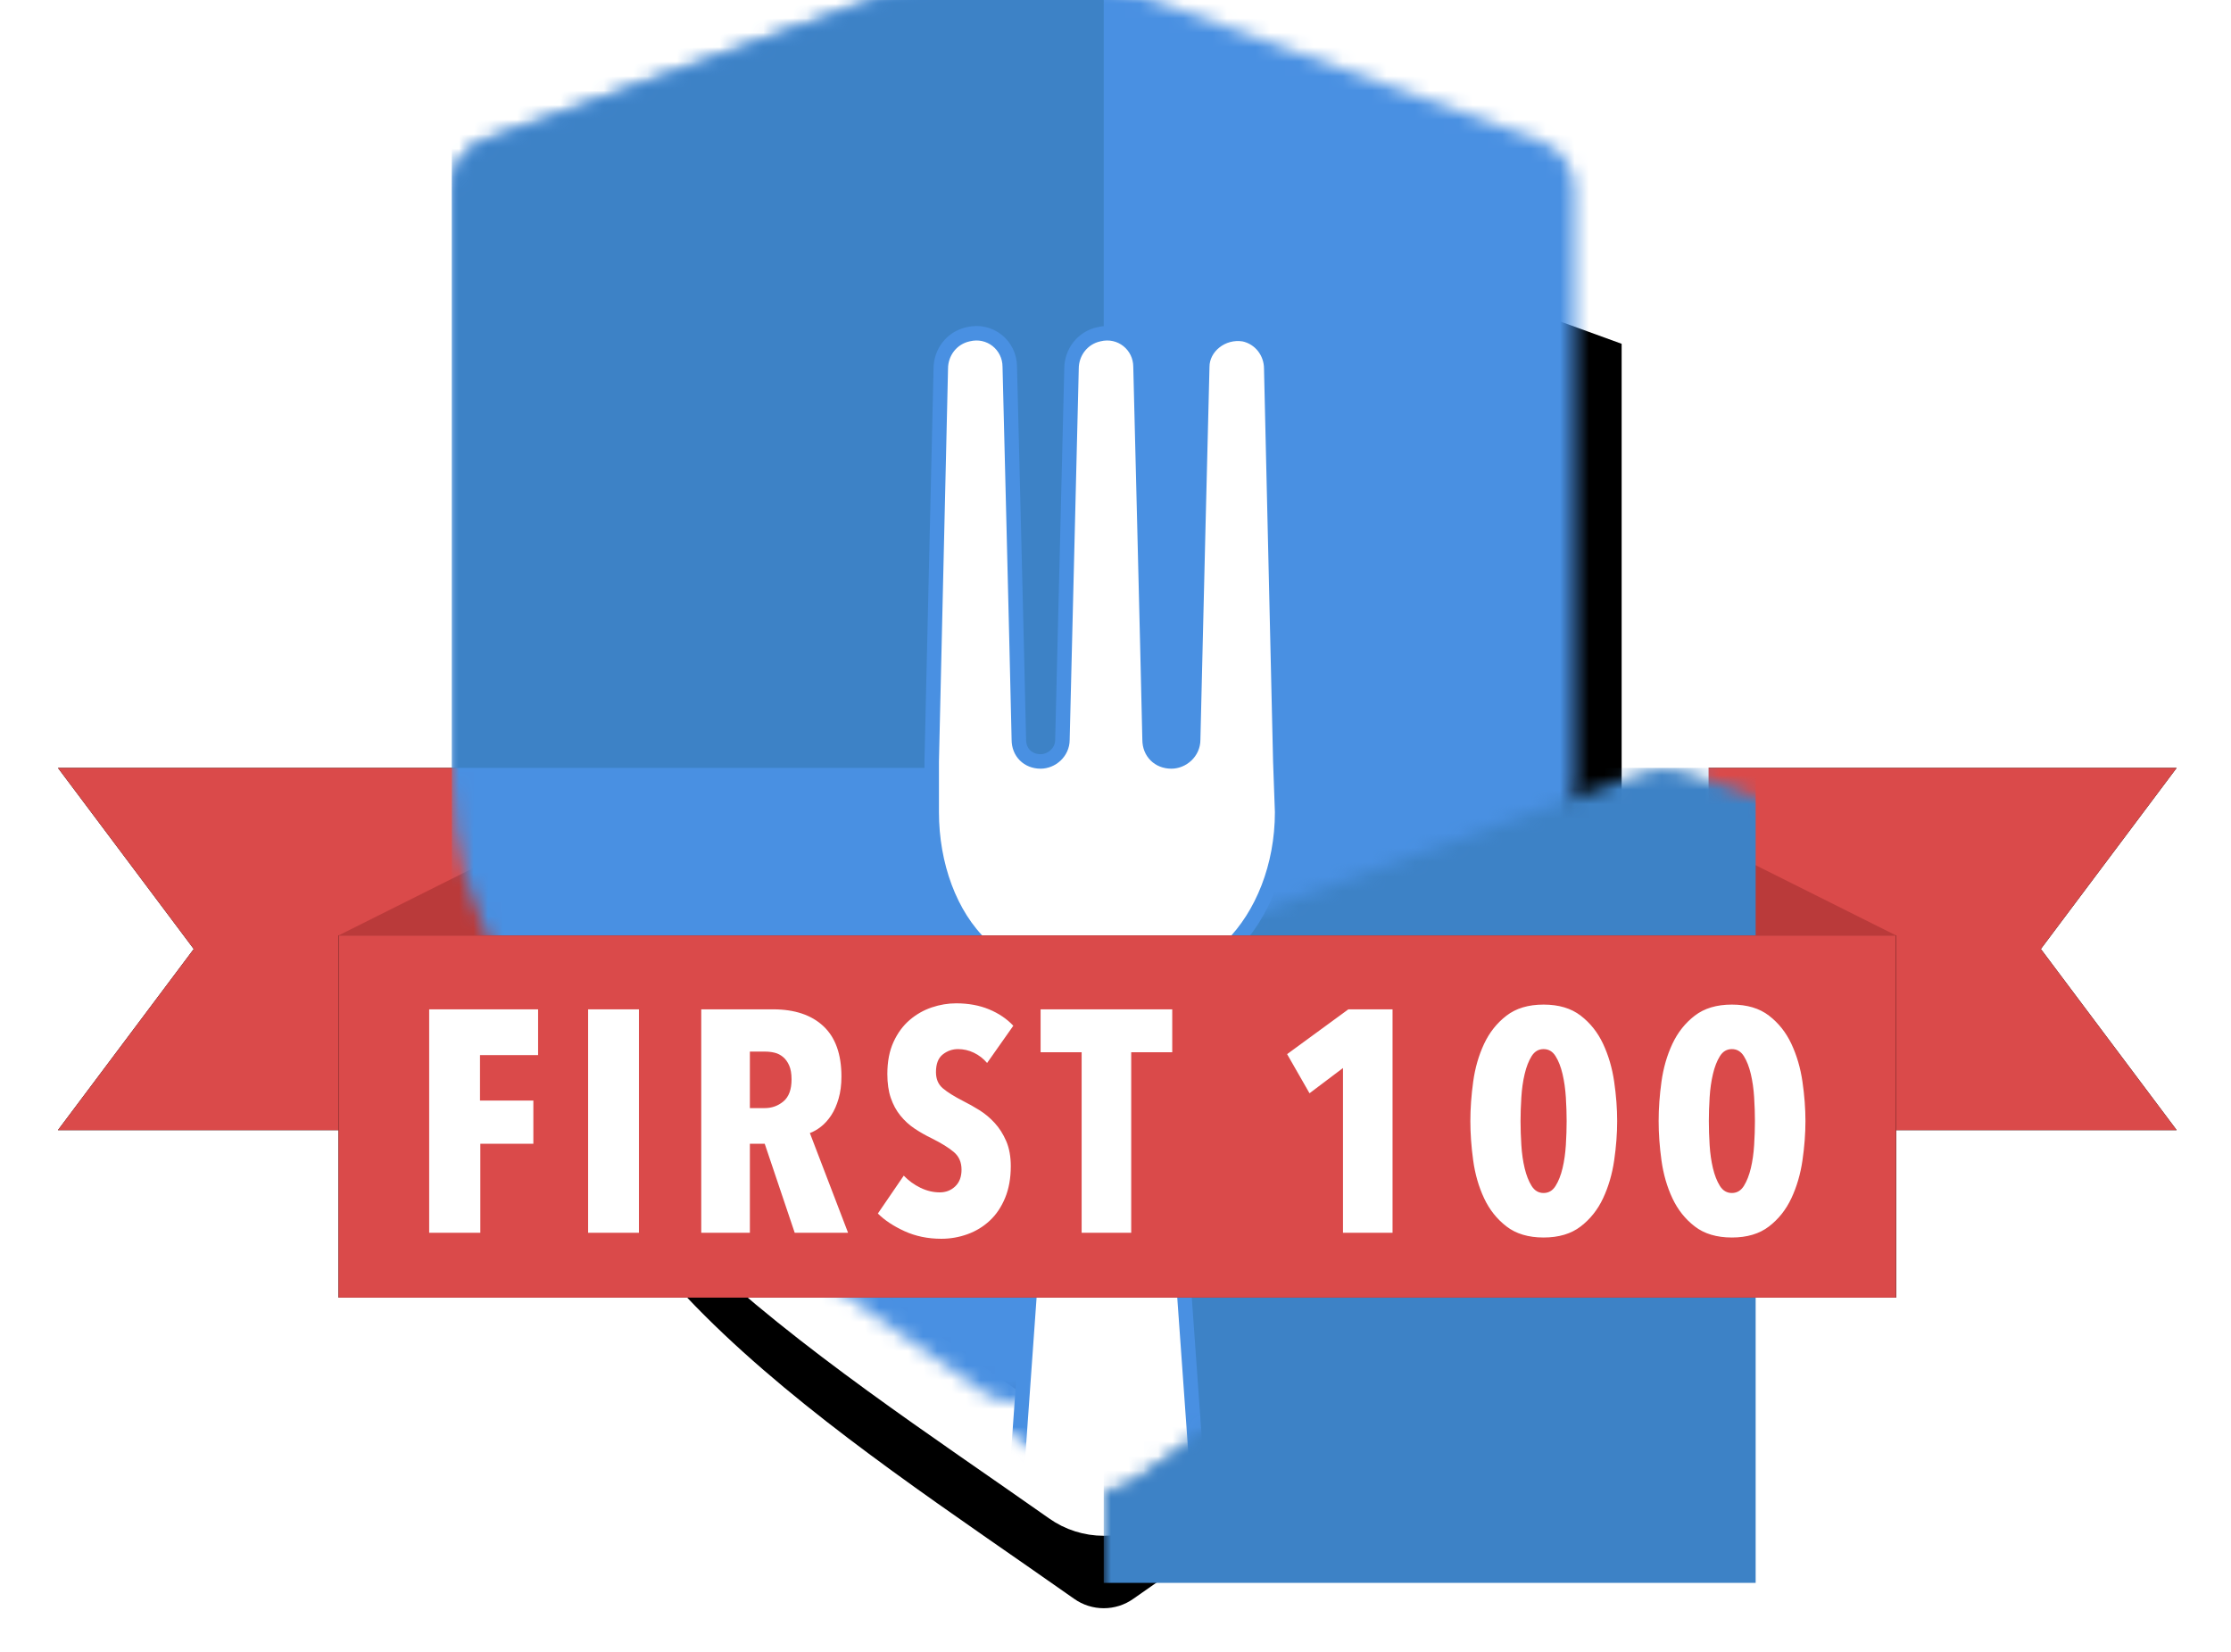 <?xml version="1.0" encoding="UTF-8" standalone="no"?>
<svg width="154px" height="114px" viewBox="0 0 154 114" version="1.1" xmlns="http://www.w3.org/2000/svg" xmlns:xlink="http://www.w3.org/1999/xlink">
    <!-- Generator: Sketch 49.3 (51167) - http://www.bohemiancoding.com/sketch -->
    <title>Group 21 Copy</title>
    <desc>Created with Sketch.</desc>
    <defs>
        <polygon id="path-1" points="0 50 46.875 50 46.875 75 0 75 9.375 62.5"></polygon>
        <filter x="-12.8%" y="-24.0%" width="125.6%" height="148.0%" filterUnits="objectBoundingBox" id="filter-2">
            <feOffset dx="0" dy="0" in="SourceAlpha" result="shadowOffsetOuter1"></feOffset>
            <feGaussianBlur stdDeviation="2" in="shadowOffsetOuter1" result="shadowBlurOuter1"></feGaussianBlur>
            <feColorMatrix values="0 0 0 0 0   0 0 0 0 0   0 0 0 0 0  0 0 0 0.5 0" type="matrix" in="shadowBlurOuter1"></feColorMatrix>
        </filter>
        <polygon id="path-3" points="99.375 50 146.25 50 146.25 75 99.375 75 108.75 62.5"></polygon>
        <filter x="-12.8%" y="-24.0%" width="125.6%" height="148.0%" filterUnits="objectBoundingBox" id="filter-4">
            <feOffset dx="0" dy="0" in="SourceAlpha" result="shadowOffsetOuter1"></feOffset>
            <feGaussianBlur stdDeviation="2" in="shadowOffsetOuter1" result="shadowBlurOuter1"></feGaussianBlur>
            <feColorMatrix values="0 0 0 0 0   0 0 0 0 0   0 0 0 0 0  0 0 0 0.5 0" type="matrix" in="shadowBlurOuter1"></feColorMatrix>
        </filter>
        <path d="M38.567,0.008 C38.213,0.02 37.866,0.077 37.544,0.189 L2.31,12.976 C0.909,13.489 -0.012,14.814 0,16.289 L0,56.976 C0,66.507 5.429,74.375 12.511,81.069 C19.593,87.763 28.505,93.575 36.699,99.344 C37.923,100.219 39.577,100.219 40.801,99.344 C48.995,93.575 57.901,87.763 64.983,81.069 C72.065,74.375 77.5,66.507 77.5,56.976 L77.5,16.289 C77.512,14.808 76.585,13.489 75.183,12.976 L39.956,0.189 C39.514,0.039 39.04,-0.023 38.567,0.008 Z" id="path-5"></path>
        <filter x="-14.2%" y="-7.0%" width="128.4%" height="122.0%" filterUnits="objectBoundingBox" id="filter-7">
            <feMorphology radius="3" operator="dilate" in="SourceAlpha" result="shadowSpreadOuter1"></feMorphology>
            <feOffset dx="0" dy="4" in="shadowSpreadOuter1" result="shadowOffsetOuter1"></feOffset>
            <feMorphology radius="3" operator="erode" in="SourceAlpha" result="shadowInner"></feMorphology>
            <feOffset dx="0" dy="4" in="shadowInner" result="shadowInner"></feOffset>
            <feComposite in="shadowOffsetOuter1" in2="shadowInner" operator="out" result="shadowOffsetOuter1"></feComposite>
            <feGaussianBlur stdDeviation="2" in="shadowOffsetOuter1" result="shadowBlurOuter1"></feGaussianBlur>
            <feColorMatrix values="0 0 0 0 0   0 0 0 0 0   0 0 0 0 0  0 0 0 0.5 0" type="matrix" in="shadowBlurOuter1"></feColorMatrix>
        </filter>
        <path d="M38.567,0.008 C38.213,0.02 37.866,0.077 37.544,0.189 L2.31,12.976 C0.909,13.489 -0.012,14.814 0,16.289 L0,56.976 C0,66.507 5.429,74.375 12.511,81.069 C19.593,87.763 28.505,93.575 36.699,99.344 C37.923,100.219 39.577,100.219 40.801,99.344 C48.995,93.575 57.901,87.763 64.983,81.069 C72.065,74.375 77.5,66.507 77.5,56.976 L77.5,16.289 C77.512,14.808 76.585,13.489 75.183,12.976 L39.956,0.189 C39.514,0.039 39.04,-0.023 38.567,0.008 Z" id="path-8"></path>
        <rect id="path-10" x="19.375" y="61.562" width="107.5" height="25"></rect>
        <filter x="-5.6%" y="-24.0%" width="111.2%" height="148.0%" filterUnits="objectBoundingBox" id="filter-11">
            <feOffset dx="0" dy="0" in="SourceAlpha" result="shadowOffsetOuter1"></feOffset>
            <feGaussianBlur stdDeviation="2" in="shadowOffsetOuter1" result="shadowBlurOuter1"></feGaussianBlur>
            <feColorMatrix values="0 0 0 0 0   0 0 0 0 0   0 0 0 0 0  0 0 0 0.5 0" type="matrix" in="shadowBlurOuter1"></feColorMatrix>
        </filter>
    </defs>
    <g id="Final" stroke="none" stroke-width="1" fill="none" fill-rule="evenodd">
        <g id="Group-21-Copy" transform="translate(4, 3)">
            <g id="Rectangle-3-Copy-2">
                <use fill="black" fill-opacity="1" filter="url(#filter-2)" xlink:href="#path-1"></use>
                <use fill="#DA4A4A" fill-rule="evenodd" xlink:href="#path-1"></use>
            </g>
            <g id="Rectangle-3-Copy-4" transform="translate(122.812, 62.5) scale(-1, 1) translate(-122.812, -62.5) ">
                <use fill="black" fill-opacity="1" filter="url(#filter-4)" xlink:href="#path-3"></use>
                <use fill="#DA4A4A" fill-rule="evenodd" xlink:href="#path-3"></use>
            </g>
            <polygon id="Rectangle-3-Copy" fill="#BA3A3A" points="19.375 61.562 44.375 49.062 44.375 74.062 19.375 86.562"></polygon>
            <polygon id="Rectangle-3-Copy-3" fill="#BA3A3A" transform="translate(114.375, 67.812) scale(-1, 1) translate(-114.375, -67.812) " points="101.875 61.562 126.875 49.062 126.875 74.062 101.875 86.562"></polygon>
            <g id="Group-45" transform="translate(33.438, 0)">
                <mask id="mask-6" fill="white">
                    <use xlink:href="#path-5"></use>
                </mask>
                <g id="Mask">
                    <use fill="black" fill-opacity="1" filter="url(#filter-7)" xlink:href="#path-5"></use>
                    <use stroke="#FFFFFF" stroke-width="6" xlink:href="#path-5"></use>
                </g>
                <rect id="Rectangle-2-Copy-3" fill="#4990E2" mask="url(#mask-6)" x="-6.25" y="-6.25" width="90" height="112.5"></rect>
                <rect id="Rectangle-2" fill="#3D82C6" mask="url(#mask-6)" x="-6.25" y="-6.25" width="45" height="56.25"></rect>
                <rect id="Rectangle-2-Copy" fill="#3D82C6" mask="url(#mask-6)" x="38.75" y="50" width="45" height="56.25"></rect>
                <g id="Group-30" mask="url(#mask-6)">
                    <g id="Group-31">
                        <mask id="mask-9" fill="white">
                            <use xlink:href="#path-8"></use>
                        </mask>
                        <g id="Mask"></g>
                        <path d="M50.939,49.555 L50.313,22.446 C50.313,21.322 49.561,20.322 48.433,20.073 C46.929,19.823 45.55,20.947 45.55,22.321 C45.55,22.321 45.049,42.309 44.923,48.056 C44.923,48.93 44.171,49.555 43.419,49.555 C42.542,49.555 41.915,48.93 41.915,48.056 C41.79,42.309 41.289,22.321 41.289,22.321 C41.289,20.822 39.91,19.698 38.406,20.073 C37.278,20.322 36.526,21.322 36.526,22.446 L35.899,48.056 C35.899,48.93 35.147,49.555 34.395,49.555 C34.395,49.555 34.395,49.555 34.395,49.555 C33.518,49.555 32.891,48.93 32.891,48.056 C32.766,42.309 32.264,22.321 32.264,22.321 C32.264,20.822 30.886,19.698 29.382,20.073 C28.254,20.322 27.502,21.322 27.502,22.446 L26.875,49.555 L26.875,53.052 C26.875,56.675 28.128,60.173 30.384,62.297 L35.022,66.794 L30.51,130.13 C30.134,134.752 33.894,138.75 38.531,138.75 L39.409,138.75 C44.046,138.75 47.806,134.877 47.43,130.13 L42.918,66.794 L47.555,62.297 C49.686,60.173 51.065,56.8 51.065,53.052 L50.939,49.555 Z" id="Shape" stroke="#4990E2" fill="#FFFFFF" fill-rule="nonzero" mask="url(#mask-9)"></path>
                    </g>
                </g>
            </g>
            <g id="Rectangle-3">
                <use fill="black" fill-opacity="1" filter="url(#filter-11)" xlink:href="#path-10"></use>
                <use fill="#DA4A4A" fill-rule="evenodd" xlink:href="#path-10"></use>
            </g>
            <path d="M29.133,69.822 L29.133,72.959 L32.816,72.959 L32.816,75.943 L29.155,75.943 L29.155,82.086 L25.625,82.086 L25.625,66.664 L33.143,66.664 L33.143,69.822 L29.133,69.822 Z M36.596,82.086 L36.596,66.664 L40.104,66.664 L40.104,82.086 L36.596,82.086 Z M50.857,82.086 L48.787,75.943 L47.762,75.943 L47.762,82.086 L44.406,82.086 L44.406,66.664 L49.353,66.664 C50.85,66.664 52.012,67.052 52.84,67.829 C53.668,68.606 54.082,69.764 54.082,71.304 C54.082,71.87 54.017,72.378 53.886,72.828 C53.755,73.279 53.584,73.663 53.374,73.983 C53.163,74.302 52.927,74.564 52.666,74.767 C52.404,74.97 52.15,75.116 51.903,75.203 L54.54,82.086 L50.857,82.086 Z M50.639,71.5 C50.639,71.108 50.584,70.788 50.475,70.541 C50.367,70.294 50.225,70.098 50.051,69.953 C49.876,69.808 49.684,69.71 49.473,69.659 C49.262,69.608 49.055,69.583 48.852,69.583 L47.762,69.583 L47.762,73.482 L48.787,73.482 C49.281,73.482 49.713,73.326 50.083,73.014 C50.454,72.701 50.639,72.197 50.639,71.5 Z M64.137,70.367 C63.876,70.062 63.571,69.826 63.222,69.659 C62.873,69.492 62.51,69.409 62.133,69.409 C61.74,69.409 61.388,69.532 61.076,69.779 C60.763,70.026 60.607,70.432 60.607,70.999 C60.607,71.478 60.767,71.852 61.087,72.12 C61.406,72.389 61.878,72.683 62.503,73.003 C62.852,73.177 63.219,73.384 63.604,73.623 C63.989,73.863 64.341,74.157 64.66,74.506 C64.98,74.854 65.245,75.272 65.456,75.758 C65.666,76.245 65.772,76.822 65.772,77.49 C65.772,78.318 65.641,79.047 65.38,79.679 C65.118,80.311 64.766,80.834 64.323,81.247 C63.88,81.661 63.367,81.974 62.786,82.184 C62.205,82.395 61.602,82.5 60.978,82.5 C60.048,82.5 59.202,82.326 58.439,81.977 C57.676,81.629 57.062,81.222 56.597,80.757 L58.384,78.143 C58.719,78.492 59.104,78.772 59.539,78.982 C59.975,79.193 60.418,79.298 60.869,79.298 C61.29,79.298 61.646,79.16 61.936,78.884 C62.227,78.608 62.372,78.223 62.372,77.73 C62.372,77.221 62.198,76.818 61.849,76.521 C61.501,76.223 60.992,75.907 60.324,75.573 C59.903,75.37 59.507,75.145 59.136,74.898 C58.766,74.651 58.439,74.353 58.156,74.005 C57.872,73.656 57.651,73.25 57.491,72.785 C57.331,72.32 57.251,71.768 57.251,71.129 C57.251,70.273 57.393,69.536 57.676,68.918 C57.959,68.301 58.33,67.797 58.788,67.404 C59.245,67.012 59.754,66.722 60.313,66.533 C60.872,66.344 61.435,66.25 62.002,66.25 C62.844,66.25 63.6,66.388 64.268,66.664 C64.936,66.94 65.496,67.317 65.946,67.797 L64.137,70.367 Z M74.084,69.626 L74.084,82.086 L70.663,82.086 L70.663,69.626 L67.83,69.626 L67.83,66.664 L76.917,66.664 L76.917,69.626 L74.084,69.626 Z M88.703,82.086 L88.703,70.715 L86.393,72.458 L84.846,69.757 L89.074,66.664 L92.124,66.664 L92.124,82.086 L88.703,82.086 Z M107.628,74.375 C107.628,75.246 107.559,76.154 107.421,77.098 C107.283,78.042 107.028,78.909 106.658,79.701 C106.288,80.492 105.772,81.142 105.111,81.65 C104.45,82.159 103.596,82.413 102.55,82.413 C101.504,82.413 100.651,82.159 99.99,81.65 C99.329,81.142 98.813,80.492 98.442,79.701 C98.072,78.909 97.821,78.042 97.691,77.098 C97.56,76.154 97.495,75.246 97.495,74.375 C97.495,73.504 97.56,72.596 97.691,71.652 C97.821,70.708 98.072,69.841 98.442,69.049 C98.813,68.258 99.329,67.608 99.99,67.1 C100.651,66.591 101.504,66.337 102.55,66.337 C103.596,66.337 104.45,66.591 105.111,67.1 C105.772,67.608 106.288,68.258 106.658,69.049 C107.028,69.841 107.283,70.708 107.421,71.652 C107.559,72.596 107.628,73.504 107.628,74.375 Z M104.141,74.375 C104.141,73.867 104.123,73.322 104.087,72.741 C104.05,72.16 103.974,71.623 103.858,71.129 C103.742,70.636 103.582,70.225 103.378,69.899 C103.175,69.572 102.899,69.409 102.55,69.409 C102.202,69.409 101.926,69.572 101.722,69.899 C101.519,70.225 101.359,70.636 101.243,71.129 C101.126,71.623 101.05,72.16 101.014,72.741 C100.978,73.322 100.959,73.867 100.959,74.375 C100.959,74.898 100.978,75.45 101.014,76.03 C101.05,76.611 101.126,77.145 101.243,77.632 C101.359,78.118 101.519,78.525 101.722,78.851 C101.926,79.178 102.202,79.341 102.55,79.341 C102.899,79.341 103.175,79.178 103.378,78.851 C103.582,78.525 103.742,78.118 103.858,77.632 C103.974,77.145 104.05,76.611 104.087,76.03 C104.123,75.45 104.141,74.898 104.141,74.375 Z M120.625,74.375 C120.625,75.246 120.556,76.154 120.418,77.098 C120.28,78.042 120.026,78.909 119.655,79.701 C119.285,80.492 118.769,81.142 118.108,81.65 C117.447,82.159 116.594,82.413 115.547,82.413 C114.501,82.413 113.648,82.159 112.987,81.65 C112.326,81.142 111.81,80.492 111.44,79.701 C111.069,78.909 110.819,78.042 110.688,77.098 C110.557,76.154 110.492,75.246 110.492,74.375 C110.492,73.504 110.557,72.596 110.688,71.652 C110.819,70.708 111.069,69.841 111.44,69.049 C111.81,68.258 112.326,67.608 112.987,67.1 C113.648,66.591 114.501,66.337 115.547,66.337 C116.594,66.337 117.447,66.591 118.108,67.1 C118.769,67.608 119.285,68.258 119.655,69.049 C120.026,69.841 120.28,70.708 120.418,71.652 C120.556,72.596 120.625,73.504 120.625,74.375 Z M117.138,74.375 C117.138,73.867 117.12,73.322 117.084,72.741 C117.048,72.16 116.971,71.623 116.855,71.129 C116.739,70.636 116.579,70.225 116.376,69.899 C116.172,69.572 115.896,69.409 115.547,69.409 C115.199,69.409 114.923,69.572 114.719,69.899 C114.516,70.225 114.356,70.636 114.24,71.129 C114.124,71.623 114.047,72.16 114.011,72.741 C113.975,73.322 113.957,73.867 113.957,74.375 C113.957,74.898 113.975,75.45 114.011,76.03 C114.047,76.611 114.124,77.145 114.24,77.632 C114.356,78.118 114.516,78.525 114.719,78.851 C114.923,79.178 115.199,79.341 115.547,79.341 C115.896,79.341 116.172,79.178 116.376,78.851 C116.579,78.525 116.739,78.118 116.855,77.632 C116.971,77.145 117.048,76.611 117.084,76.03 C117.12,75.45 117.138,74.898 117.138,74.375 Z" id="FIRST-100" fill="#FFFFFF"></path>
        </g>
    </g>
</svg>